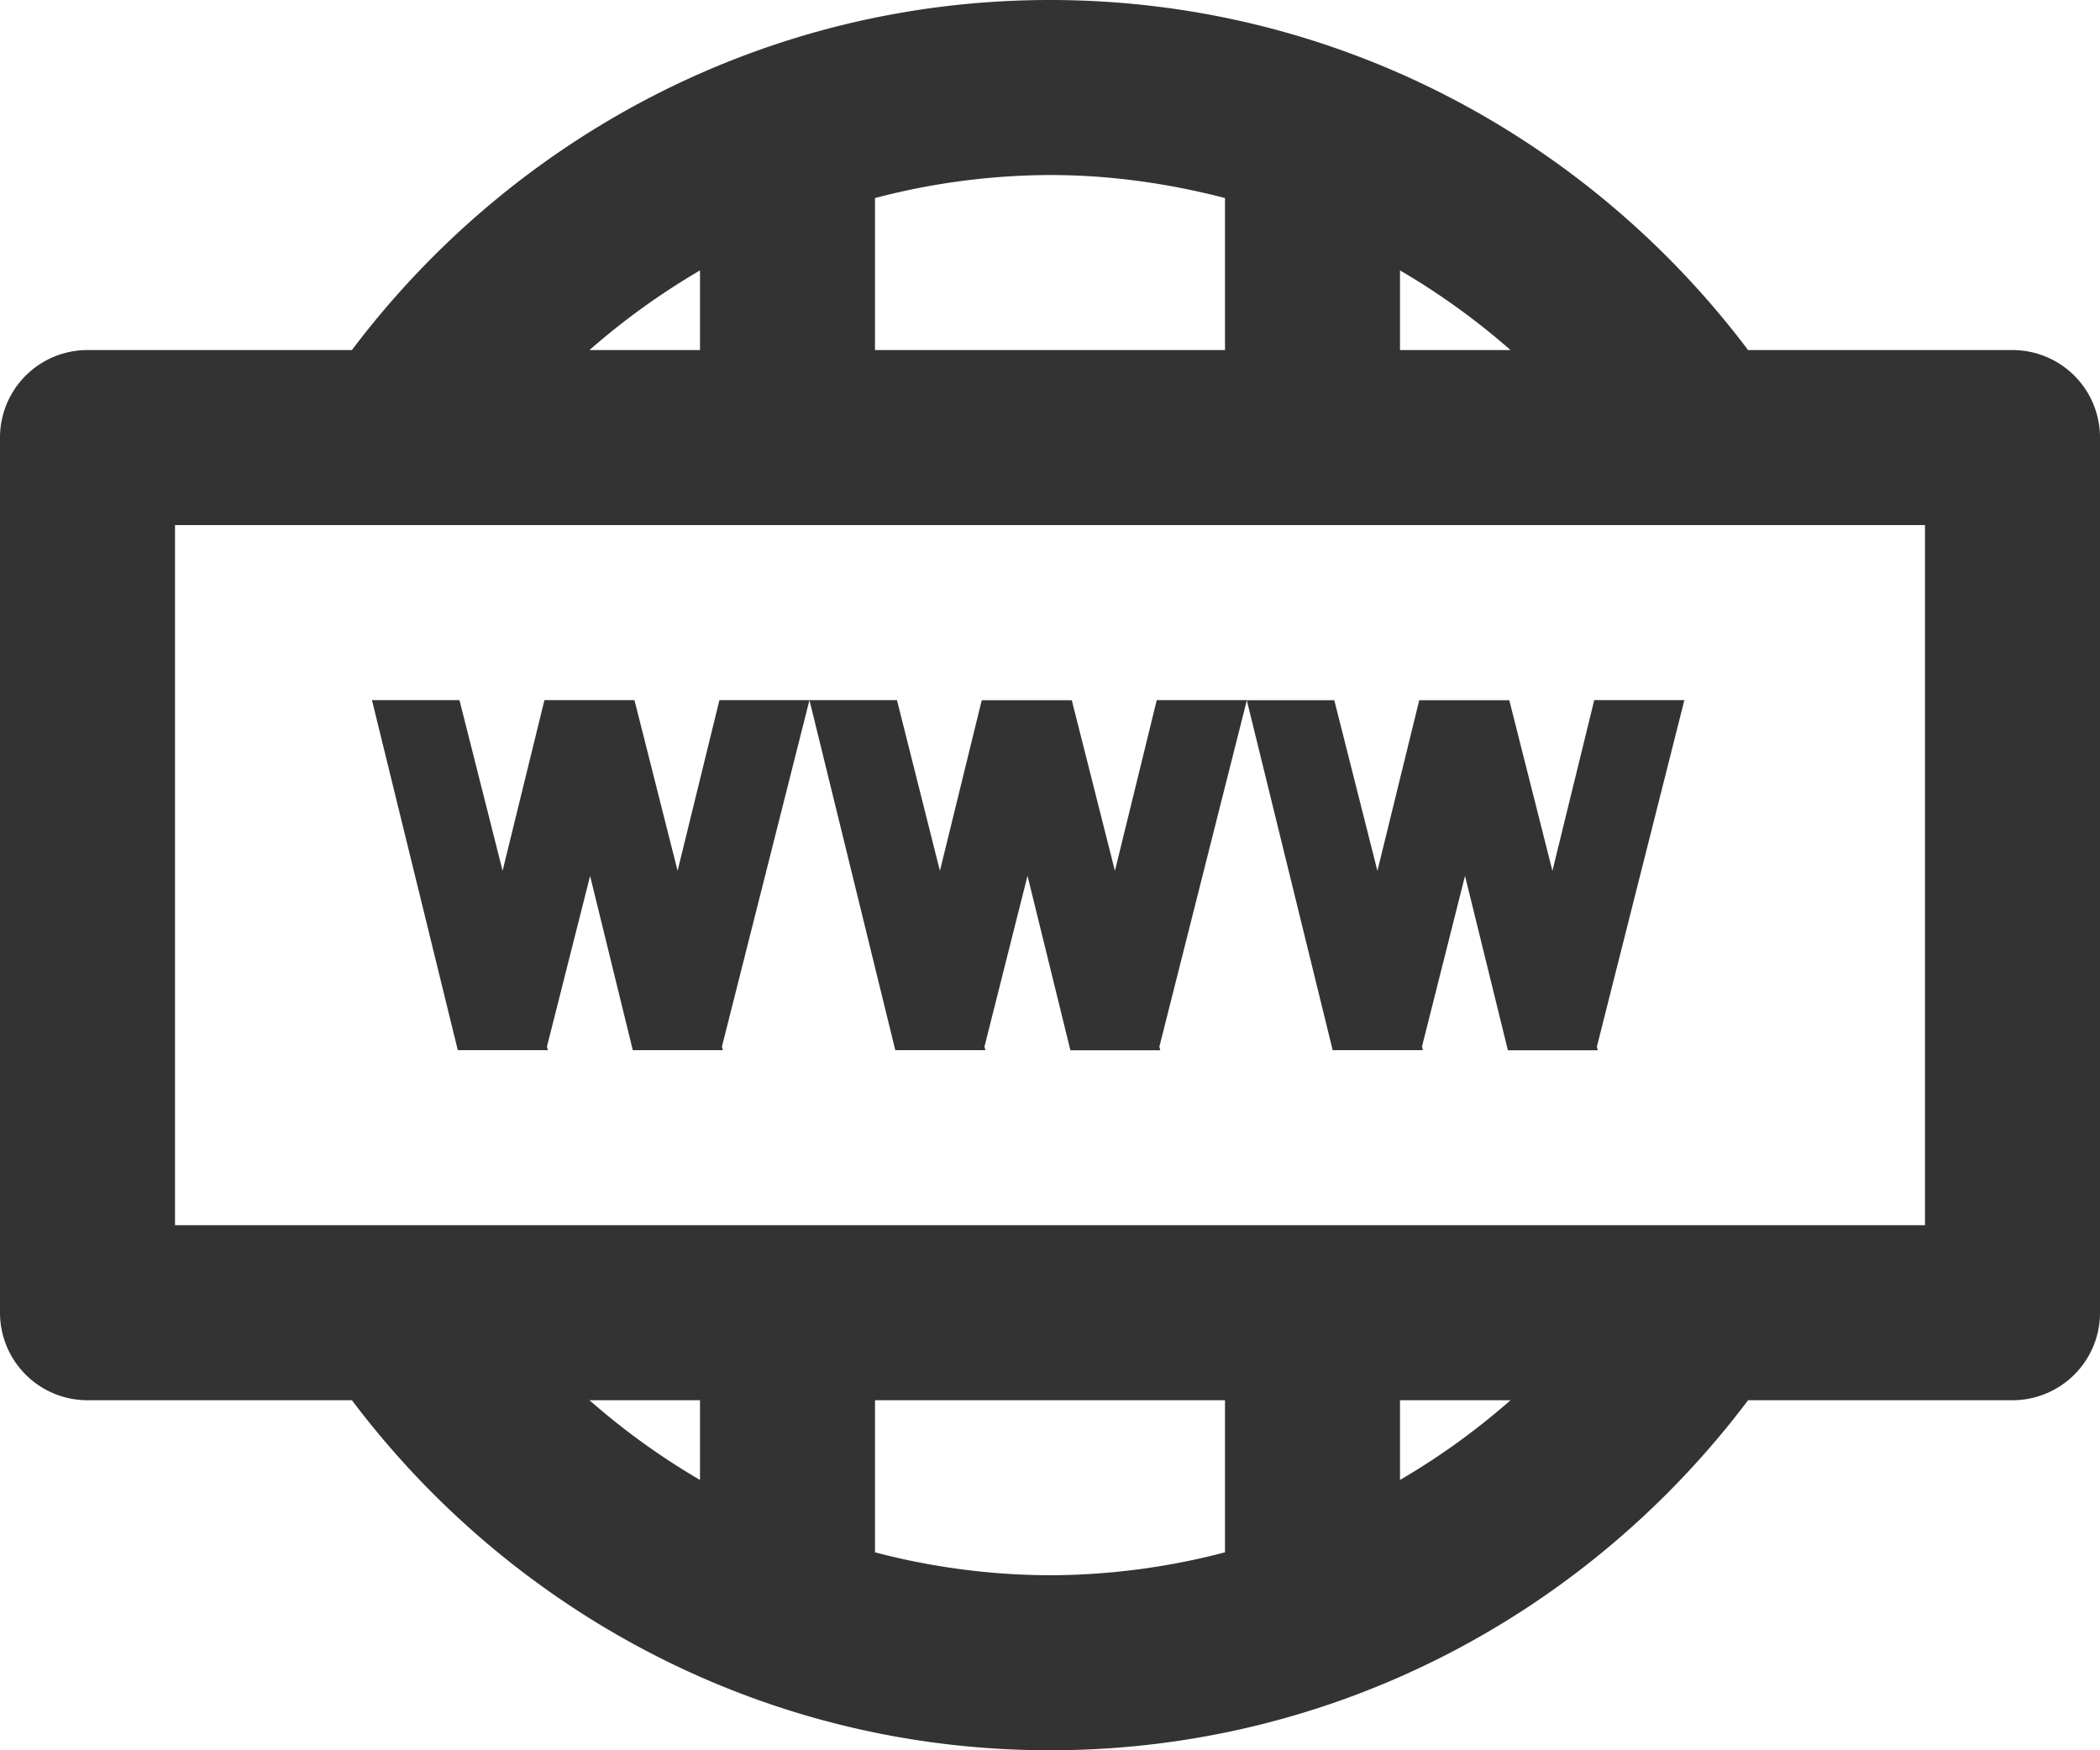 <svg xmlns="http://www.w3.org/2000/svg" width="24" height="20" viewBox="0 0 24 20">
    <g fill="none" fill-rule="evenodd">
        <path d="M0-2h24v24H0z"/>
        <g fill="#333">
            <path d="M22 14H2V6h20v8zm-6 2.911V16h1.263c-.39.343-.812.648-1.263.911zm-6 .827V16h4v1.738A7.952 7.952 0 0 1 12 18a7.958 7.958 0 0 1-2-.262zM6.737 16H8v.911A8.104 8.104 0 0 1 6.737 16zM8 3.09V4H6.737A8.164 8.164 0 0 1 8 3.09zm6-.827V4h-4V2.263A7.959 7.959 0 0 1 12 2c.691 0 1.36.097 2 .263zM17.263 4H16v-.91c.451.263.873.568 1.263.91zM23 4h-3.022C18.152 1.577 15.262 0 12 0 8.739 0 5.848 1.577 4.022 4H1a1 1 0 0 0-1 1v10a1 1 0 0 0 1 1h3.022c1.826 2.424 4.717 4 7.978 4 3.262 0 6.152-1.576 7.978-4H23a1 1 0 0 0 1-1V5a1 1 0 0 0-1-1z"/>
            <path d="M5.24 12h1.021l-.01-.041.493-1.95L7.232 12h1.029l-.01-.042 1-3.958H8.222l-.478 1.95L7.251 8H6.222l-.478 1.95L5.251 8h-1l.981 4zM10.24 12h1.021l-.01-.04.492-1.953.49 1.994H13.26l-.01-.041 1-3.96h-1.03l-.478 1.951-.493-1.95h-1.029l-.478 1.95L10.251 8h-1l.981 4z"/>
            <path d="M15.24 12h1.021l-.01-.04.492-1.952.49 1.993H18.26l-.01-.041 1-3.96h-1.03l-.478 1.951-.493-1.95h-1.029l-.478 1.95-.493-1.95h-1l.982 4z"/>
        </g>
    </g>
</svg>
